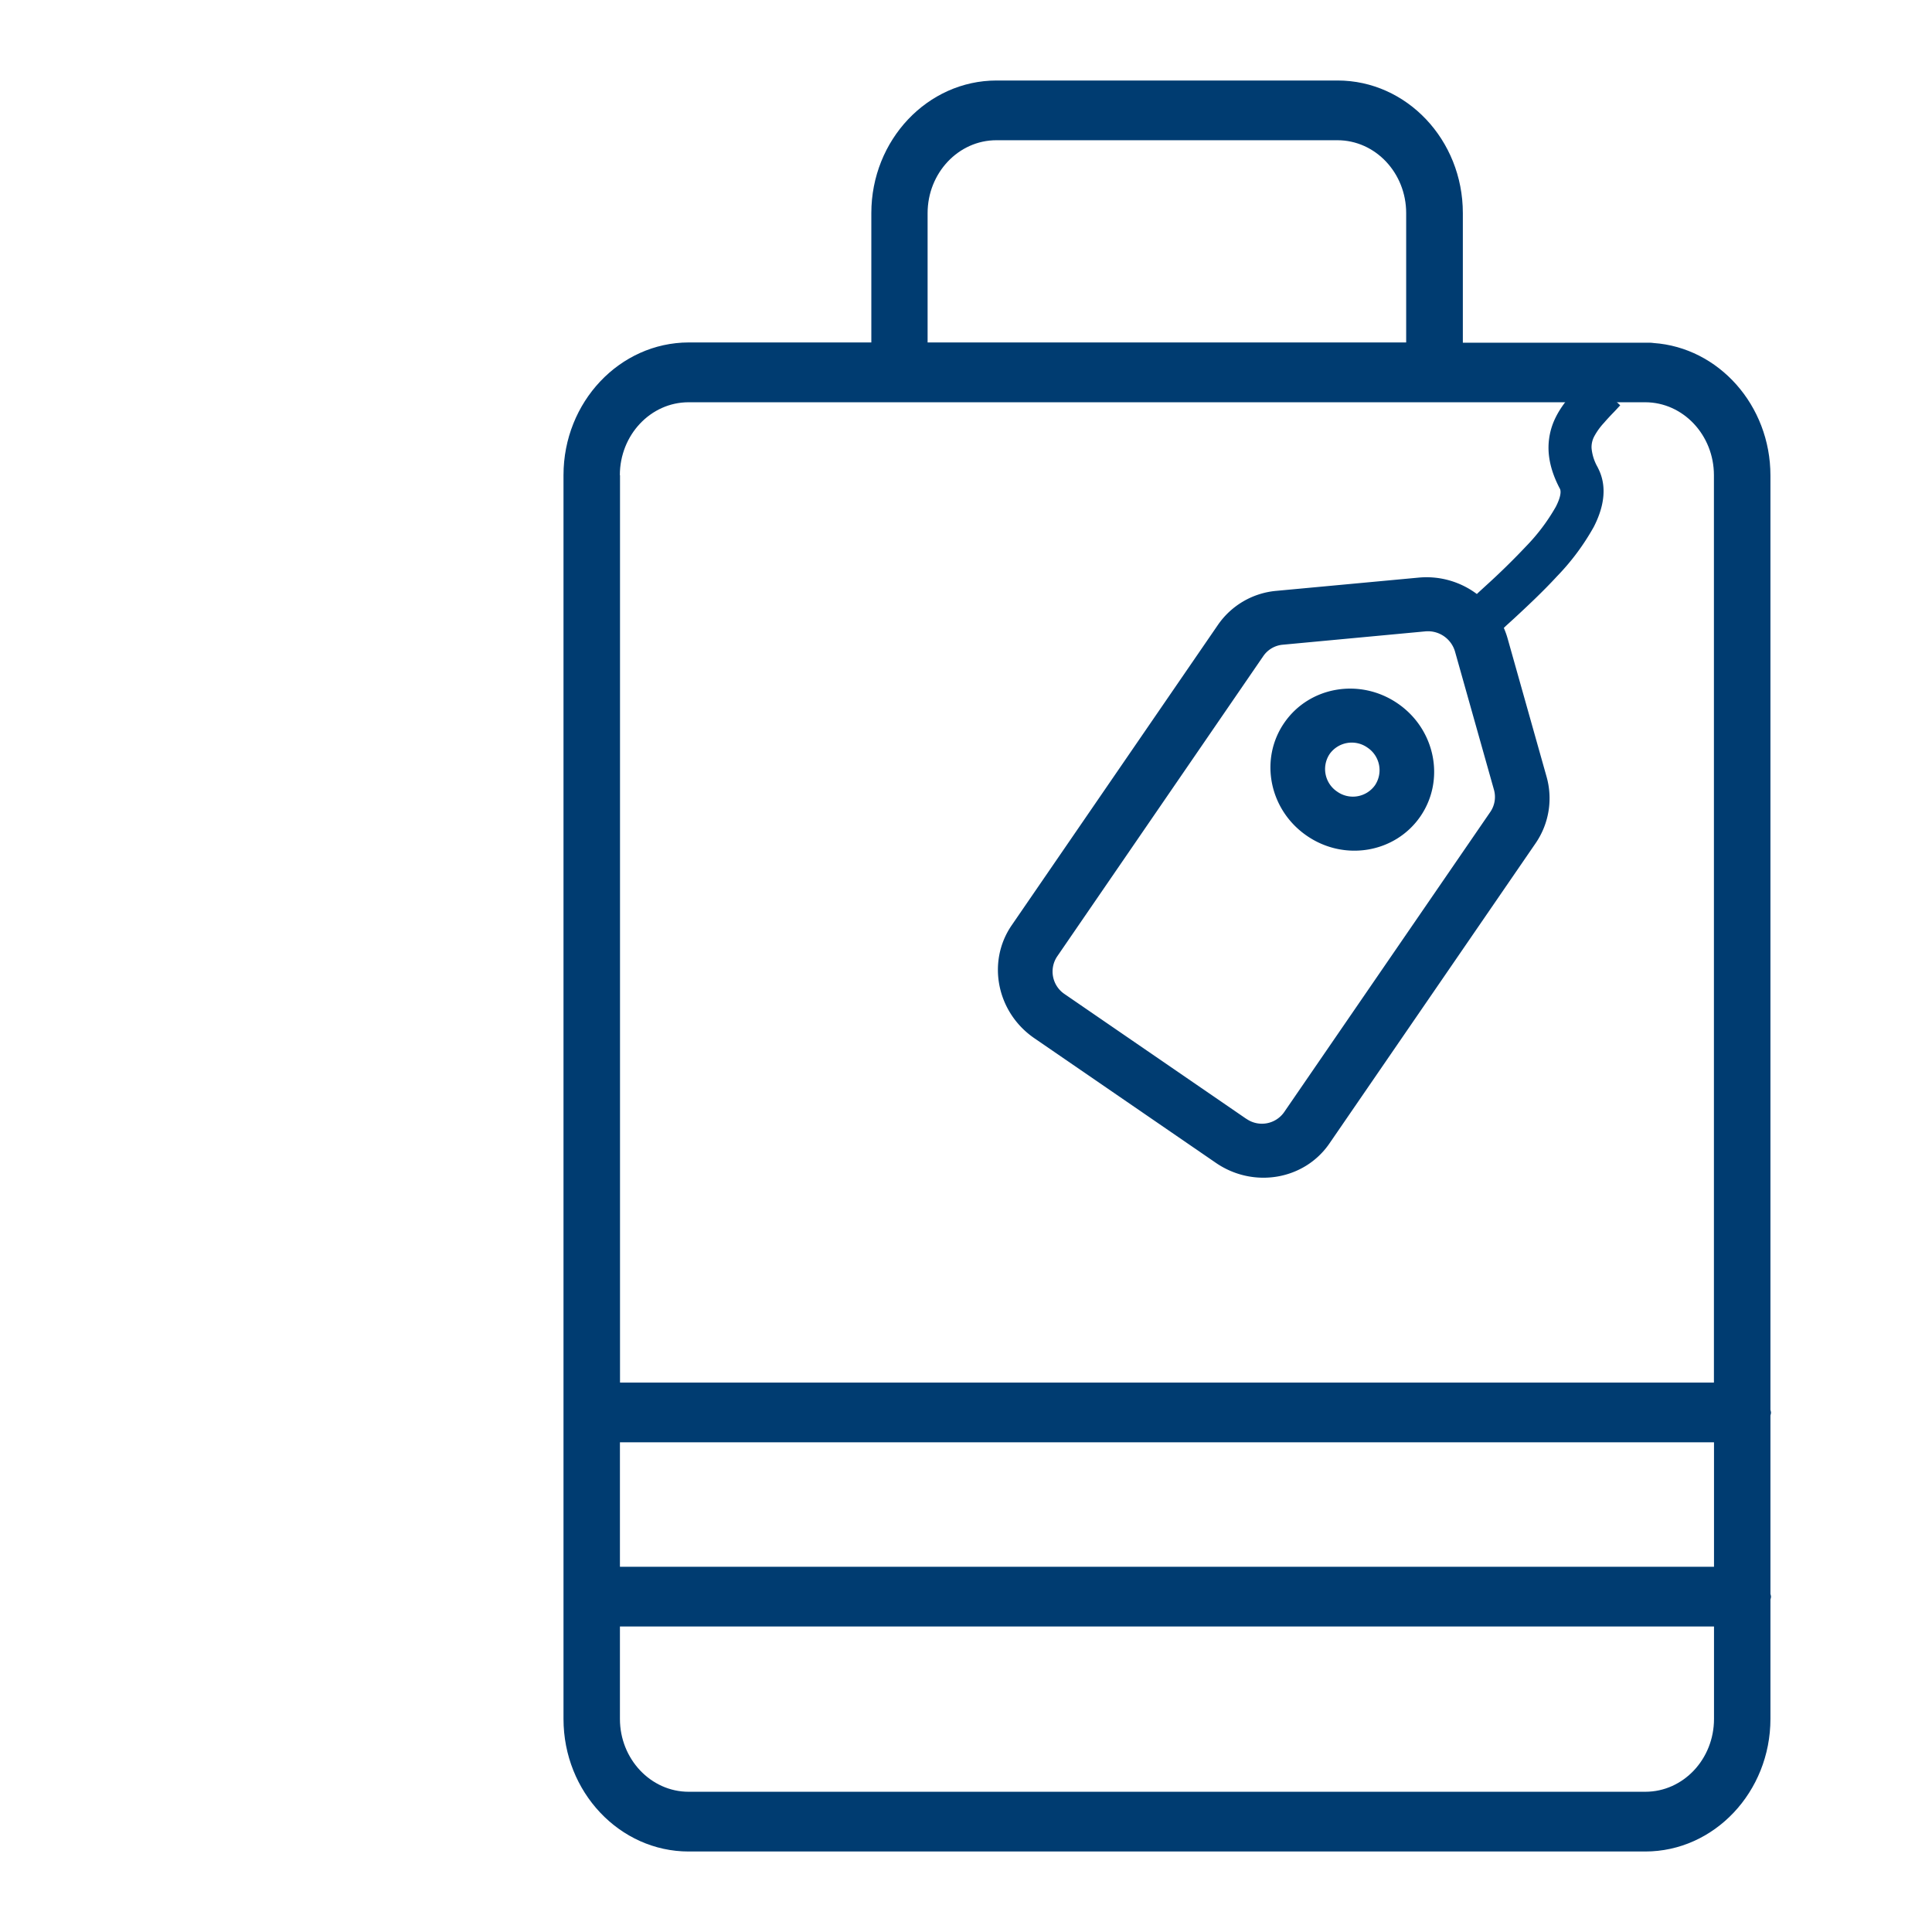 <svg width="24" height="24" viewBox="0 0 24 24" fill="none" xmlns="http://www.w3.org/2000/svg">
    <path d="M8.555 23h11.883c.857 0 1.555-.74 1.555-1.648v-1.481c.002-.013.007-.022.007-.036 0-.013-.005-.024-.007-.035v-2.216c.002-.013.007-.022.007-.035 0-.013-.005-.024-.007-.036V5.907c0-.872-.643-1.59-1.452-1.646-.015-.002-.031-.004-.049-.004h-2.32v-1.61c0-.909-.698-1.647-1.556-1.647H12.38c-.858 0-1.556.74-1.556 1.647v1.607H8.555C7.698 4.256 7 4.994 7 5.903v15.45C7 22.261 7.698 23 8.555 23zm2.968-20.352c0-.5.384-.906.854-.906h4.237c.472 0 .854.407.854.905v1.607h-5.945V2.648zM7.7 5.903c0-.5.383-.906.854-.906h11.883c.472 0 .854.408.854.906v11.272H7.702V5.903zm0 12.014h13.592v1.546H7.701v-1.546zm0 2.288h13.592v1.148c0 .5-.382.905-.853.905H8.555c-.471 0-.854-.407-.854-.905v-1.148z" fill="#003C71"/>
    <path fill-rule="evenodd" clip-rule="evenodd" d="M19.849 5.808a.58.58 0 0 1-.078-.24.285.285 0 0 1 .031-.143.804.804 0 0 1 .123-.172c.037-.043.068-.076.102-.112.03-.03.06-.063.1-.106l-.39-.369-.075.081a6.11 6.11 0 0 0-.133.144c-.071.082-.148.18-.205.296a.846.846 0 0 0-.087.415c.008.154.056.31.142.472.006.013.026.07-.053.223a2.416 2.416 0 0 1-.37.491 8.907 8.907 0 0 1-.504.493l-.085.078-.021.02a1.043 1.043 0 0 0-.72-.204l-1.773.165a.986.986 0 0 0-.723.422l-2.563 3.733c-.311.454-.185 1.082.282 1.402l2.256 1.549c.467.32 1.099.212 1.41-.242l2.563-3.732a.986.986 0 0 0 .133-.827l-.483-1.714a1.03 1.03 0 0 0-.047-.131l.026-.025.099-.09c.162-.15.357-.332.534-.524a2.94 2.94 0 0 0 .458-.615c.105-.204.187-.48.05-.738zm-4.368 8.09-2.256-1.549a.337.337 0 0 1-.093-.467l2.562-3.733a.328.328 0 0 1 .24-.14l1.774-.166a.35.35 0 0 1 .367.252l.483 1.714a.329.329 0 0 1-.044.276l-2.563 3.732a.337.337 0 0 1-.47.08zm1.506-4.611a.337.337 0 0 1 .094.467.337.337 0 0 1-.47.08.337.337 0 0 1-.094-.467.337.337 0 0 1 .47-.08zm.376-.548c.467.32.593.948.282 1.402-.312.454-.943.563-1.41.242-.468-.32-.594-.949-.282-1.403.312-.454.943-.562 1.41-.241z" fill="#003C71"/>
</svg>
